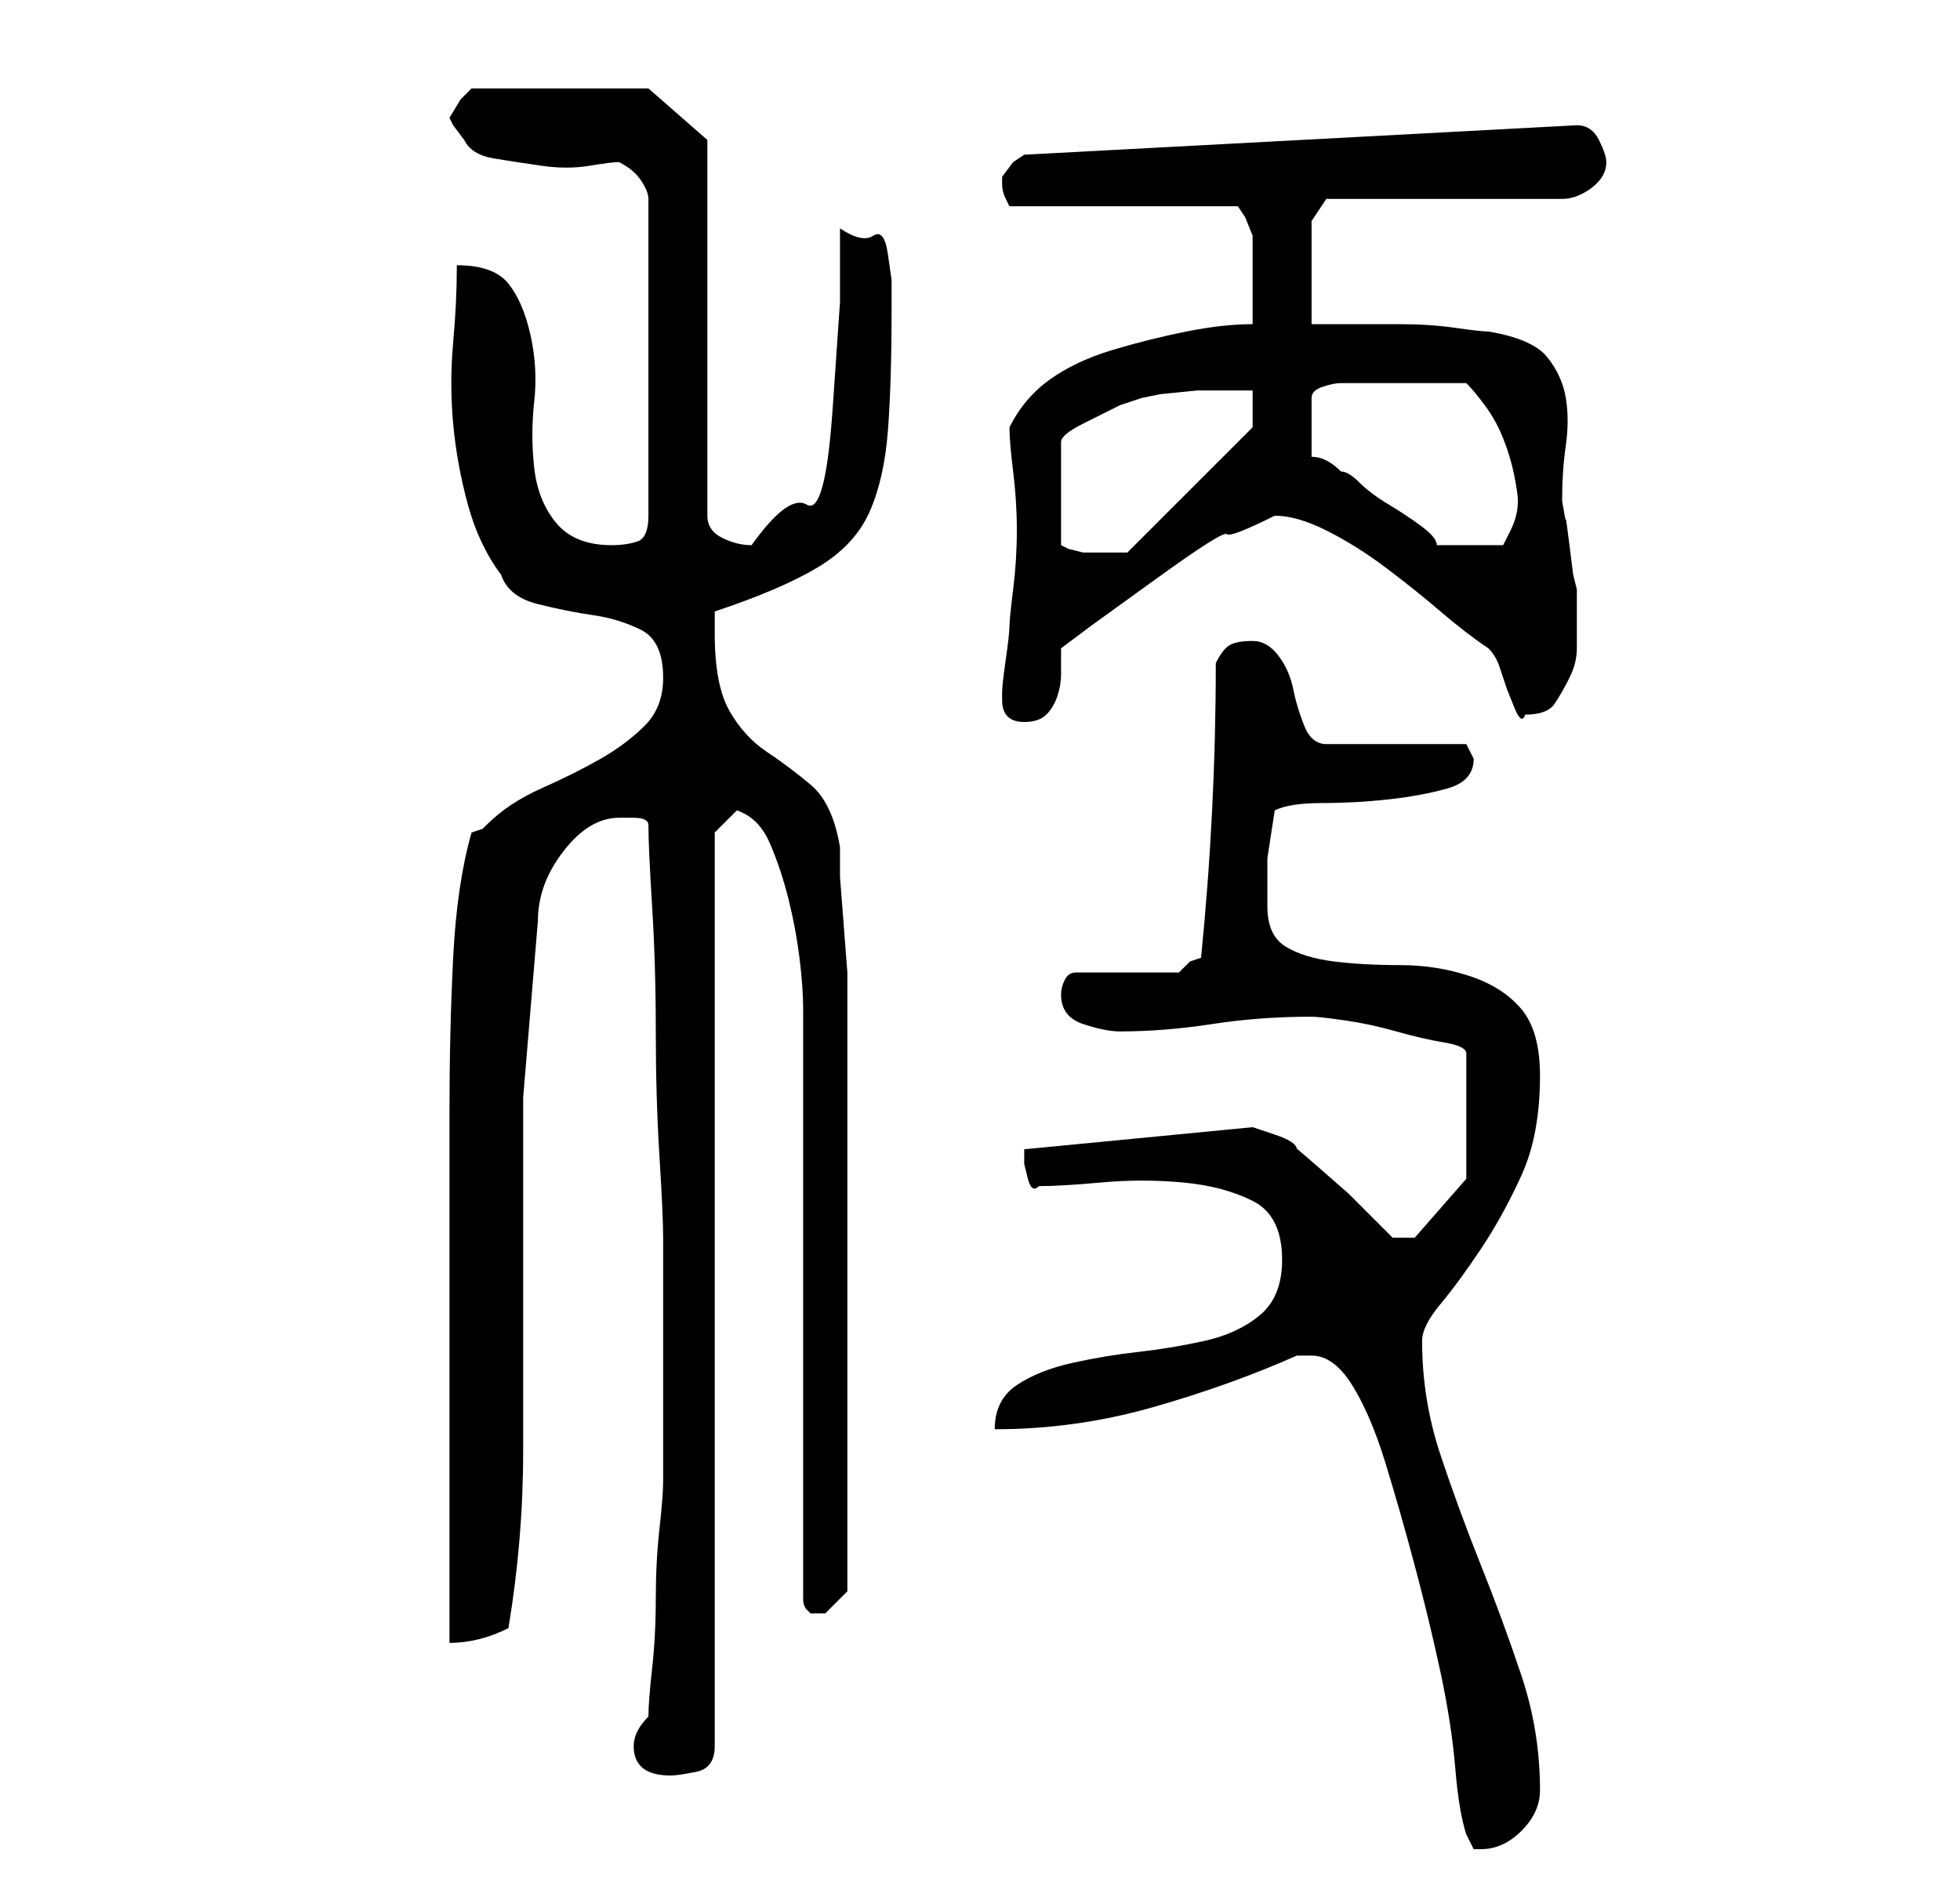 <?xml version="1.0" standalone="no"?>
<!DOCTYPE svg PUBLIC "-//W3C//DTD SVG 1.1//EN" "http://www.w3.org/Graphics/SVG/1.1/DTD/svg11.dtd" >
<svg xmlns="http://www.w3.org/2000/svg" xmlns:xlink="http://www.w3.org/1999/xlink" version="1.1" viewBox="-10 0 266 256">
   <path fill="currentColor"
d="M189 249l1 2h1q3 0 5.5 -2.5t2.5 -5.5q0 -8 -2.5 -15.5t-5.5 -15t-5.5 -15t-2.5 -15.5q0 -2 2.5 -5t5.5 -7.5t5.5 -10t2.5 -13.5q0 -6 -2.5 -9t-7 -4.5t-9.5 -1.5t-9 -0.5t-6.5 -2t-2.5 -5.5v-6.5t1 -6.5q2 -1 6.5 -1t9 -0.5t8 -1.5t3.5 -4l-0.5 -1l-0.5 -1h-19
q-2 0 -3 -2.5t-1.5 -5t-2 -4.5t-3.5 -2t-3 0.5t-2 2.5q0 20 -2 40l-1.5 0.5t-1.5 1.5h-14q-1 0 -1.5 1t-0.5 2q0 3 3 4t5 1q6 0 12.5 -1t13.5 -1q1 0 4.5 0.5t7 1.5t6.5 1.5t3 1.5v17l-7 8h-3l-2.5 -2.5l-3.5 -3.5t-4 -3.5t-3 -2.5q0 -1 -3 -2l-3 -1l-31 3v0.5v1.5t0.5 2
t1.5 1q3 0 8.5 -0.5t11 0t9.5 2.5t4 8q0 5 -3 7.5t-7.5 3.5t-9 1.5t-9 1.5t-7.5 3t-3 6q11 0 21.5 -3t19.5 -7h2q3 0 5.5 4t4.5 10.5t4 14t3.5 14.5t2 13t1.5 9zM76 237q0 4 5 4q1 0 3.5 -0.5t2.5 -3.5v-124l3 -3q3 1 4.5 4.5t2.5 7.5t1.5 8t0.5 7v80q0 1 0.5 1.5l0.5 0.5h1
h1l1.5 -1.5l1.5 -1.5v-40v-39v-5t-0.5 -6.5t-0.5 -6.5v-4q-1 -6 -4 -8.5t-6 -4.5t-5 -5.5t-2 -10.5v-1v-2q9 -3 14 -6t7 -7.5t2.5 -11t0.5 -16.5v-4t-0.5 -3.5t-2 -2.5t-4.5 -1v10t-1 14.5t-3.5 13t-7.5 5.5q-2 0 -4 -1t-2 -3v-51l-8 -7h-24l-1.5 1.5t-1.5 2.5l0.5 1t1.5 2
q1 2 4 2.5t6.5 1t6.5 0t4 -0.5q2 1 3 2.5t1 2.5v43q0 3 -1.5 3.5t-3.5 0.5q-5 0 -7.5 -3t-3 -7.5t0 -9t-0.5 -9t-3 -7t-7 -2.5q0 5 -0.5 10.5t0 11t2 11t4.5 9.5q1 3 5 4t7.5 1.5t6.5 2t3 6.5q0 4 -2.5 6.5t-6 4.5t-8 4t-7.5 5l-0.5 0.5t-1.5 0.5q-2 7 -2.5 17t-0.5 21v21
v18v6v10.5v9.5v7q2 0 4 -0.5t4 -1.5q2 -12 2 -24v-24v-24t2 -24q0 -5 3.5 -9.5t7.5 -4.5h2q2 0 2 1q0 3 0.5 11t0.5 17t0.5 17t0.5 11v17v16q0 2 -0.5 6.5t-0.5 9.5t-0.5 9.5t-0.5 6.5q-1 1 -1.5 2t-0.5 2zM126 95q0 3 3 3q2 0 3 -1t1.5 -2.5t0.5 -3v-3.5l4 -3t9 -6.5
t9.5 -6t6.5 -2.5q3 0 7 2t8 5t7.5 6t6.5 5q1 1 1.5 2.5l1 3t1 2.5t1.5 1q3 0 4 -1.5t2 -3.5t1 -4v-3v-5l-0.5 -2t-0.5 -4t-0.5 -3.5t-0.5 -2.5q0 -4 0.5 -7.5t0 -6.5t-2.5 -5.5t-8 -3.5q-1 0 -4.5 -0.5t-7.5 -0.5h-7.5h-4.5v-7v-7l1 -1.5l1 -1.5h32q2 0 4 -1.5t2 -3.5
q0 -1 -1 -3t-3 -2l-75 4l-1.5 1t-1.5 2v0v0v1v0q0 1 0.5 2l0.5 1h31l1 1.5t1 2.5v3v3v3v3q-4 0 -9 1t-10 2.5t-8.5 4t-5.5 6.5q0 2 0.5 6t0.5 8t-0.5 8t-0.5 5t-0.5 4.5t-0.5 4.5v0.5v0.5zM160 53v5l-17 17h-1h-2h-1h-2t-2 -0.5l-1 -0.5v-14q0 -1 3 -2.5l5 -2.5t3 -1
l2.5 -0.5t5 -0.5h4.5h3zM168 62v-8q0 -1 1.5 -1.5t2.5 -0.5h3.5h4.5h4.5h4.5q1 1 2.5 3t2.5 4.5t1.5 5t0.5 3.5q0 2 -1 4l-1 2h-9q0 -1 -2 -2.5t-4.5 -3t-4 -3t-2.5 -1.5q-1 -1 -2 -1.5t-2 -0.5z" />
</svg>
